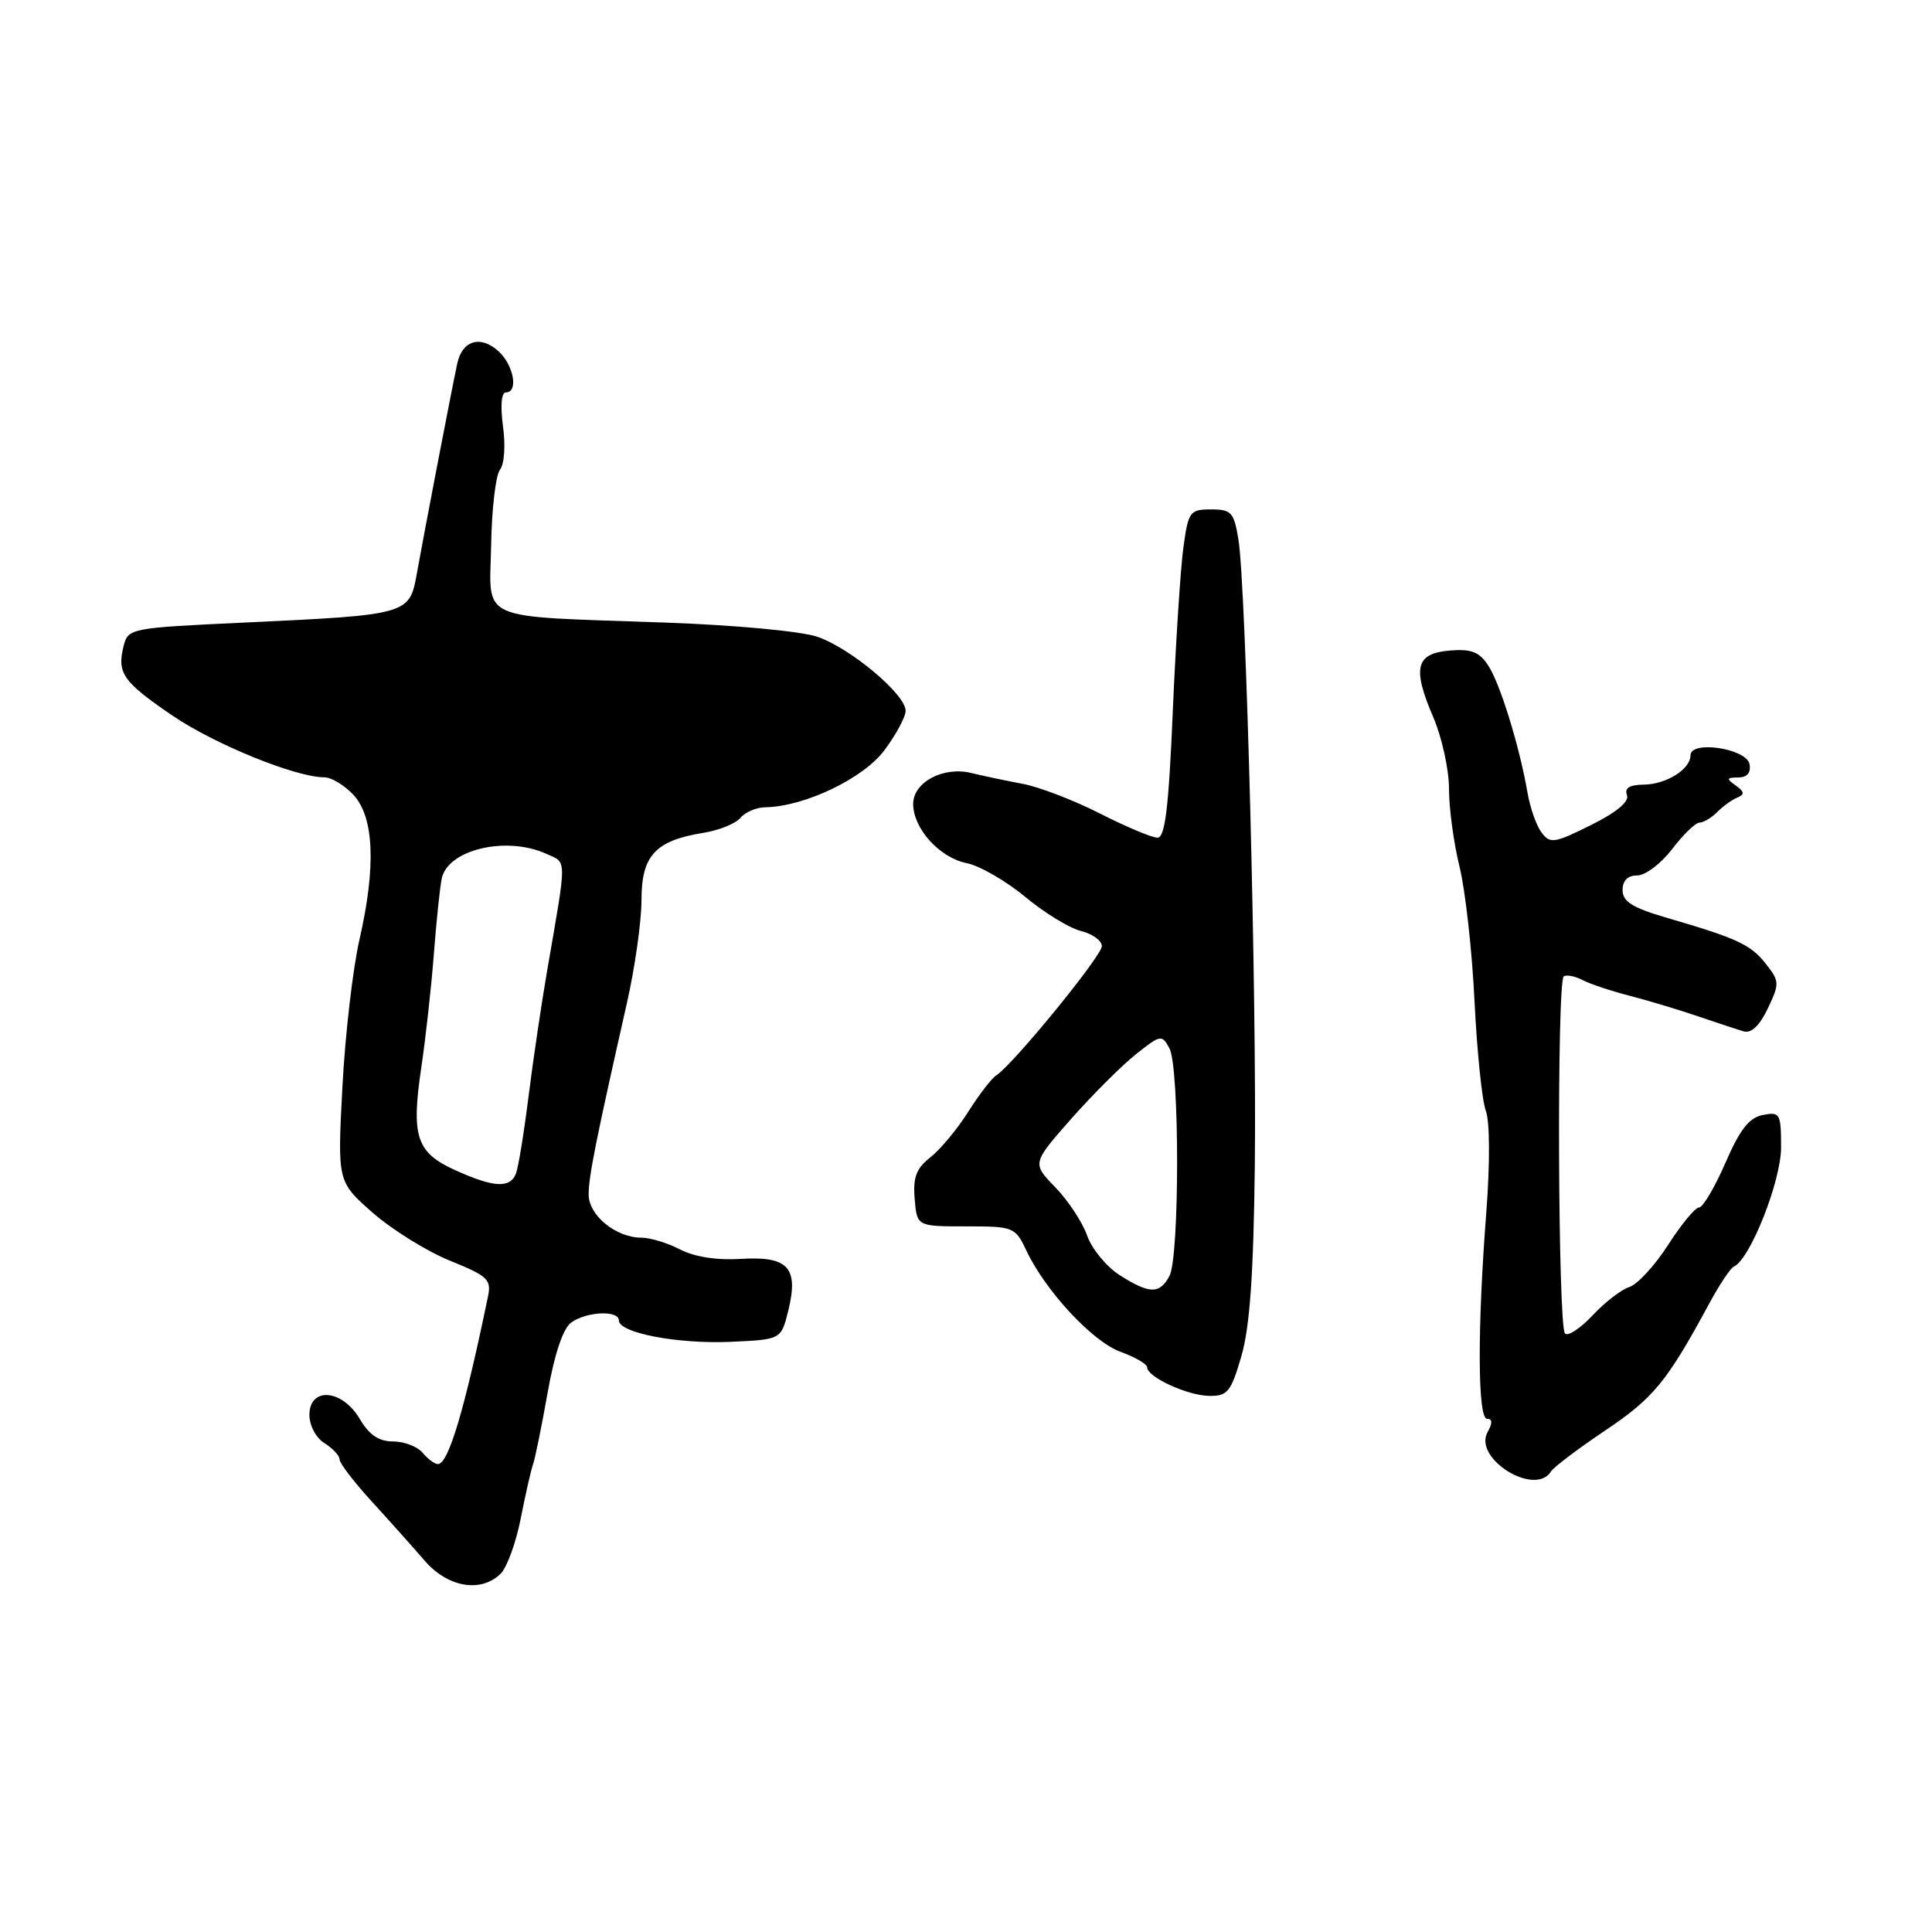 <?xml version="1.0" encoding="UTF-8" standalone="no"?>
<!DOCTYPE svg PUBLIC "-//W3C//DTD SVG 1.1//EN" "http://www.w3.org/Graphics/SVG/1.1/DTD/svg11.dtd" >
<svg xmlns="http://www.w3.org/2000/svg" xmlns:xlink="http://www.w3.org/1999/xlink" version="1.1" viewBox="0 0 256 256">
 <g >
 <path fill="currentColor"
d=" M 66.36 208.50 C 67.18 207.67 68.37 204.41 68.99 201.25 C 69.61 198.09 70.35 194.82 70.64 194.00 C 70.92 193.18 71.79 188.90 72.57 184.50 C 73.47 179.41 74.60 176.04 75.68 175.25 C 77.69 173.78 82.00 173.58 82.00 174.96 C 82.00 176.62 89.76 178.10 96.77 177.80 C 103.50 177.50 103.50 177.50 104.45 173.67 C 105.85 167.97 104.44 166.42 98.19 166.81 C 95.01 167.01 92.03 166.55 90.12 165.56 C 88.46 164.70 86.16 164.00 85.01 164.00 C 81.62 164.00 78.00 161.05 78.00 158.28 C 78.00 155.87 78.96 151.09 83.06 132.95 C 84.13 128.25 85.00 122.09 85.00 119.26 C 85.00 113.36 86.83 111.38 93.23 110.35 C 95.28 110.02 97.48 109.13 98.10 108.38 C 98.73 107.62 100.20 106.99 101.37 106.97 C 106.59 106.89 114.40 103.16 117.19 99.41 C 118.74 97.34 120.00 94.98 120.00 94.18 C 120.00 92.01 112.69 85.88 108.32 84.38 C 106.17 83.64 97.38 82.82 88.01 82.49 C 62.85 81.59 64.89 82.51 65.08 72.20 C 65.16 67.41 65.69 62.93 66.25 62.24 C 66.83 61.52 67.00 59.03 66.65 56.49 C 66.29 53.80 66.43 52.00 67.02 52.00 C 68.73 52.00 68.08 48.38 66.04 46.53 C 63.65 44.37 61.23 45.11 60.58 48.21 C 59.76 52.06 56.08 71.23 55.24 75.96 C 54.27 81.44 54.16 81.47 32.46 82.49 C 17.24 83.20 16.98 83.25 16.38 85.60 C 15.48 89.20 16.28 90.33 22.82 94.80 C 28.42 98.62 39.19 103.00 42.99 103.00 C 43.90 103.00 45.63 104.04 46.82 105.31 C 49.57 108.24 49.85 114.82 47.63 124.50 C 46.75 128.35 45.73 137.14 45.37 144.04 C 44.71 156.58 44.71 156.58 49.37 160.68 C 51.94 162.93 56.54 165.80 59.61 167.04 C 64.70 169.11 65.14 169.53 64.64 171.90 C 61.51 186.99 59.41 194.00 58.02 194.00 C 57.60 194.00 56.68 193.32 56.00 192.50 C 55.32 191.68 53.56 191.00 52.09 191.00 C 50.20 191.00 48.92 190.14 47.66 188.00 C 45.33 184.06 41.00 183.73 41.00 187.49 C 41.00 188.90 41.87 190.53 43.00 191.23 C 44.10 191.92 45.00 192.89 45.00 193.39 C 45.00 193.89 46.91 196.38 49.25 198.94 C 51.59 201.50 54.74 205.03 56.26 206.79 C 59.32 210.35 63.76 211.10 66.36 208.50 Z  M 205.52 194.97 C 205.87 194.40 209.11 191.96 212.72 189.53 C 219.08 185.27 220.89 183.07 226.42 172.84 C 227.80 170.28 229.29 168.03 229.73 167.84 C 231.88 166.91 236.00 156.52 236.00 152.05 C 236.00 147.54 235.86 147.30 233.59 147.74 C 231.77 148.09 230.55 149.65 228.62 154.10 C 227.21 157.34 225.64 160.00 225.13 160.00 C 224.62 160.00 222.78 162.23 221.03 164.96 C 219.28 167.68 216.97 170.19 215.91 170.53 C 214.84 170.87 212.64 172.56 211.03 174.29 C 209.42 176.01 207.77 177.10 207.37 176.70 C 206.43 175.76 206.27 129.95 207.21 129.37 C 207.60 129.13 208.72 129.35 209.71 129.87 C 210.69 130.38 213.53 131.33 216.00 131.96 C 218.47 132.60 222.53 133.82 225.00 134.67 C 227.47 135.51 230.19 136.41 231.04 136.66 C 232.04 136.96 233.15 135.92 234.24 133.63 C 235.82 130.32 235.80 130.02 233.98 127.71 C 231.98 125.16 230.20 124.33 220.75 121.58 C 216.29 120.27 215.00 119.46 215.00 117.95 C 215.00 116.68 215.68 116.00 216.95 116.00 C 218.02 116.00 220.10 114.43 221.57 112.50 C 223.04 110.58 224.67 109.00 225.19 109.00 C 225.71 109.00 226.78 108.37 227.55 107.59 C 228.33 106.81 229.53 105.95 230.23 105.67 C 231.20 105.27 231.15 104.90 230.00 104.09 C 228.72 103.18 228.76 103.03 230.32 103.02 C 231.52 103.01 232.03 102.39 231.82 101.25 C 231.42 99.17 224.00 98.06 224.00 100.08 C 224.00 101.93 220.80 103.93 217.78 103.97 C 215.92 103.99 215.23 104.42 215.58 105.35 C 215.91 106.22 214.22 107.63 210.80 109.33 C 205.94 111.75 205.40 111.83 204.26 110.31 C 203.58 109.40 202.75 107.04 202.41 105.08 C 201.36 98.95 198.78 90.60 197.21 88.20 C 196.02 86.38 194.95 85.96 192.11 86.20 C 187.58 86.58 187.11 88.49 189.91 95.02 C 191.06 97.69 192.00 101.97 192.00 104.54 C 192.00 107.11 192.63 111.75 193.40 114.86 C 194.16 117.96 195.06 125.97 195.38 132.65 C 195.71 139.33 196.38 145.87 196.88 147.19 C 197.41 148.59 197.44 154.11 196.95 160.54 C 195.74 176.16 195.79 188.00 197.05 188.00 C 197.76 188.00 197.78 188.57 197.12 189.75 C 195.15 193.25 203.41 198.38 205.52 194.97 Z  M 164.49 179.69 C 165.61 175.84 166.10 168.86 166.27 154.44 C 166.53 132.11 165.10 77.65 164.10 71.50 C 163.51 67.88 163.16 67.50 160.47 67.50 C 157.66 67.50 157.46 67.78 156.81 72.50 C 156.43 75.25 155.80 85.04 155.40 94.25 C 154.86 107.05 154.38 111.00 153.37 111.00 C 152.65 111.00 149.23 109.56 145.78 107.81 C 142.33 106.05 137.70 104.27 135.50 103.86 C 133.30 103.45 130.23 102.80 128.68 102.42 C 124.97 101.53 121.00 103.65 121.00 106.53 C 121.00 109.78 124.50 113.65 128.08 114.37 C 129.80 114.71 133.30 116.73 135.86 118.85 C 138.41 120.97 141.74 123.00 143.25 123.37 C 144.76 123.74 146.00 124.64 146.00 125.37 C 146.00 126.67 134.15 141.17 132.00 142.50 C 131.41 142.87 129.74 145.03 128.30 147.31 C 126.86 149.59 124.61 152.31 123.29 153.34 C 121.40 154.83 120.96 156.01 121.20 158.86 C 121.50 162.50 121.50 162.50 127.99 162.50 C 134.31 162.50 134.52 162.58 136.00 165.71 C 138.54 171.08 144.78 177.79 148.49 179.13 C 150.42 179.83 152.00 180.75 152.00 181.17 C 152.00 182.46 157.33 184.92 160.22 184.96 C 162.66 185.00 163.11 184.44 164.49 179.69 Z  M 60.29 155.04 C 55.15 152.71 54.46 150.59 55.84 141.33 C 56.40 137.57 57.14 130.90 57.48 126.50 C 57.82 122.10 58.29 117.56 58.53 116.42 C 59.32 112.57 67.10 110.72 72.40 113.14 C 75.15 114.39 75.14 113.33 72.52 128.50 C 71.76 132.90 70.64 140.43 70.04 145.24 C 69.44 150.04 68.69 154.66 68.37 155.49 C 67.60 157.49 65.40 157.37 60.29 155.04 Z  M 148.33 168.94 C 146.59 167.82 144.66 165.47 144.05 163.72 C 143.44 161.97 141.55 159.10 139.85 157.34 C 136.75 154.15 136.75 154.15 141.88 148.32 C 144.71 145.11 148.57 141.25 150.47 139.73 C 153.80 137.08 153.96 137.05 154.96 138.92 C 156.31 141.45 156.31 166.54 154.96 169.07 C 153.66 171.51 152.30 171.48 148.33 168.94 Z "/>
</g>
</svg>